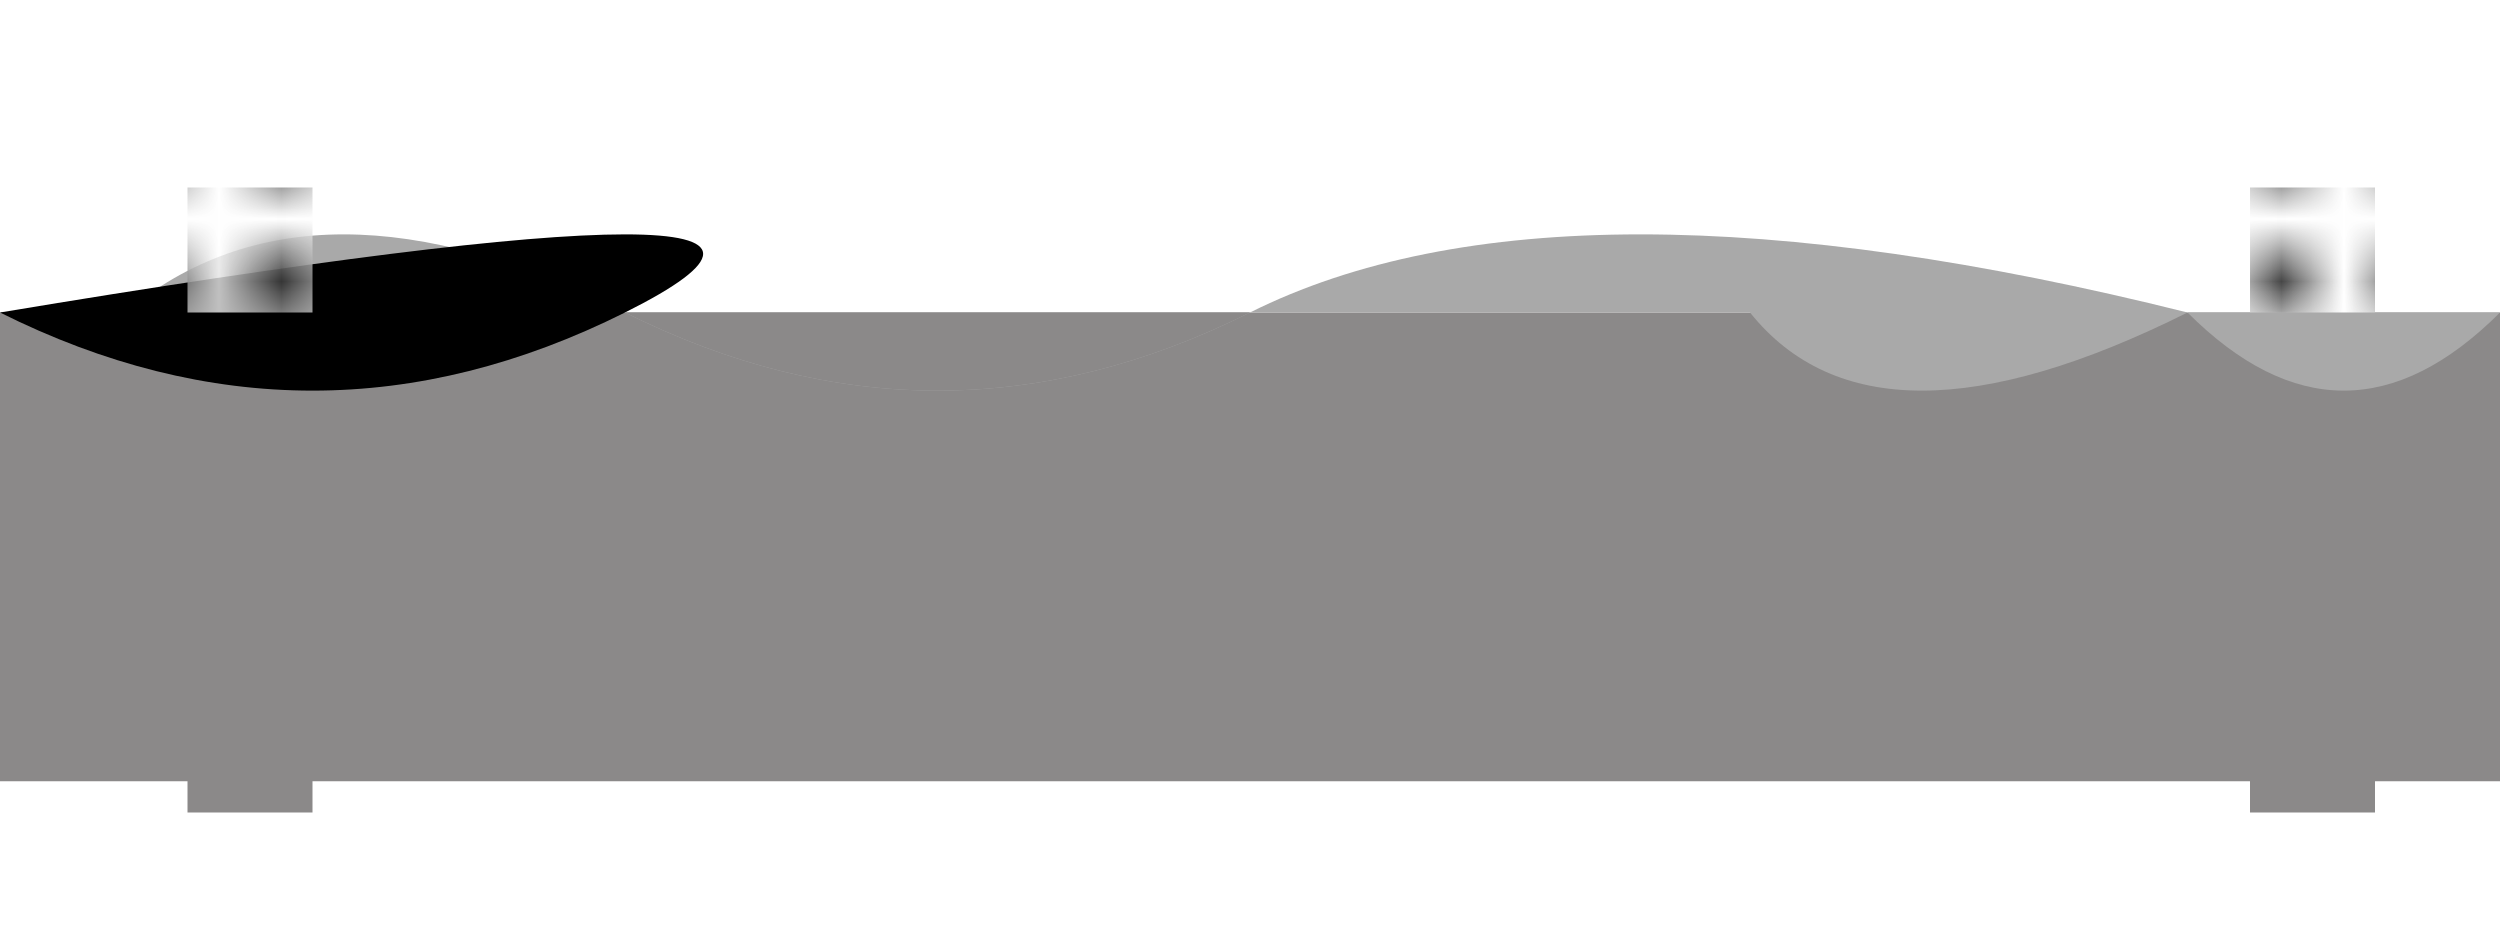 <svg xmlns="http://www.w3.org/2000/svg" viewBox="0 0 40 15">

<!-- Body -->
<rect x="0" y="5" width="40" height="7.5" fill="#8B8989"/>

<!-- Dorsal fins (symmetrical) -->
<path d="M2,5 Q5,2.5 10,5 T20,5 T35,5 Q30,7.5 28,5 H40 Z" fill="#A9A9A9"/>
<path d="M0,5 Q5,7.5 10,5 T0,5"/>

<!-- Pectoral fins (asymmetrical) -->
<rect x="3" y="10" width="2" height="3" fill="#8B8989"/>
<rect x="36" y="10" width="2" height="3" fill="#8B8989"/>

<!-- Caudal fin (asymmetrical) -->
<path d="M40,5 Q37.5,7.5 35,5 Z" fill="#A9A9A9"/>

<!-- Eye patterns -->
<defs>
    <pattern id="eye-pattern" patternUnits="userSpaceOnUse" width="2" height="2">
        <circle cx="1" cy="1" r="1" fill="white"/>
        <circle cx="0.5" cy="0.5" r="0.5" fill="black"/>
    </pattern>
</defs>
<rect x="3" y="3" width="2" height="2" fill="url(#eye-pattern)"/>
<rect x="36" y="3" width="2" height="2" fill="url(#eye-pattern)"/>

<!-- Mouth -->
<path d="M10,5 Q15,7.5 20,5 Z" fill="#8B8989"/>

</svg>